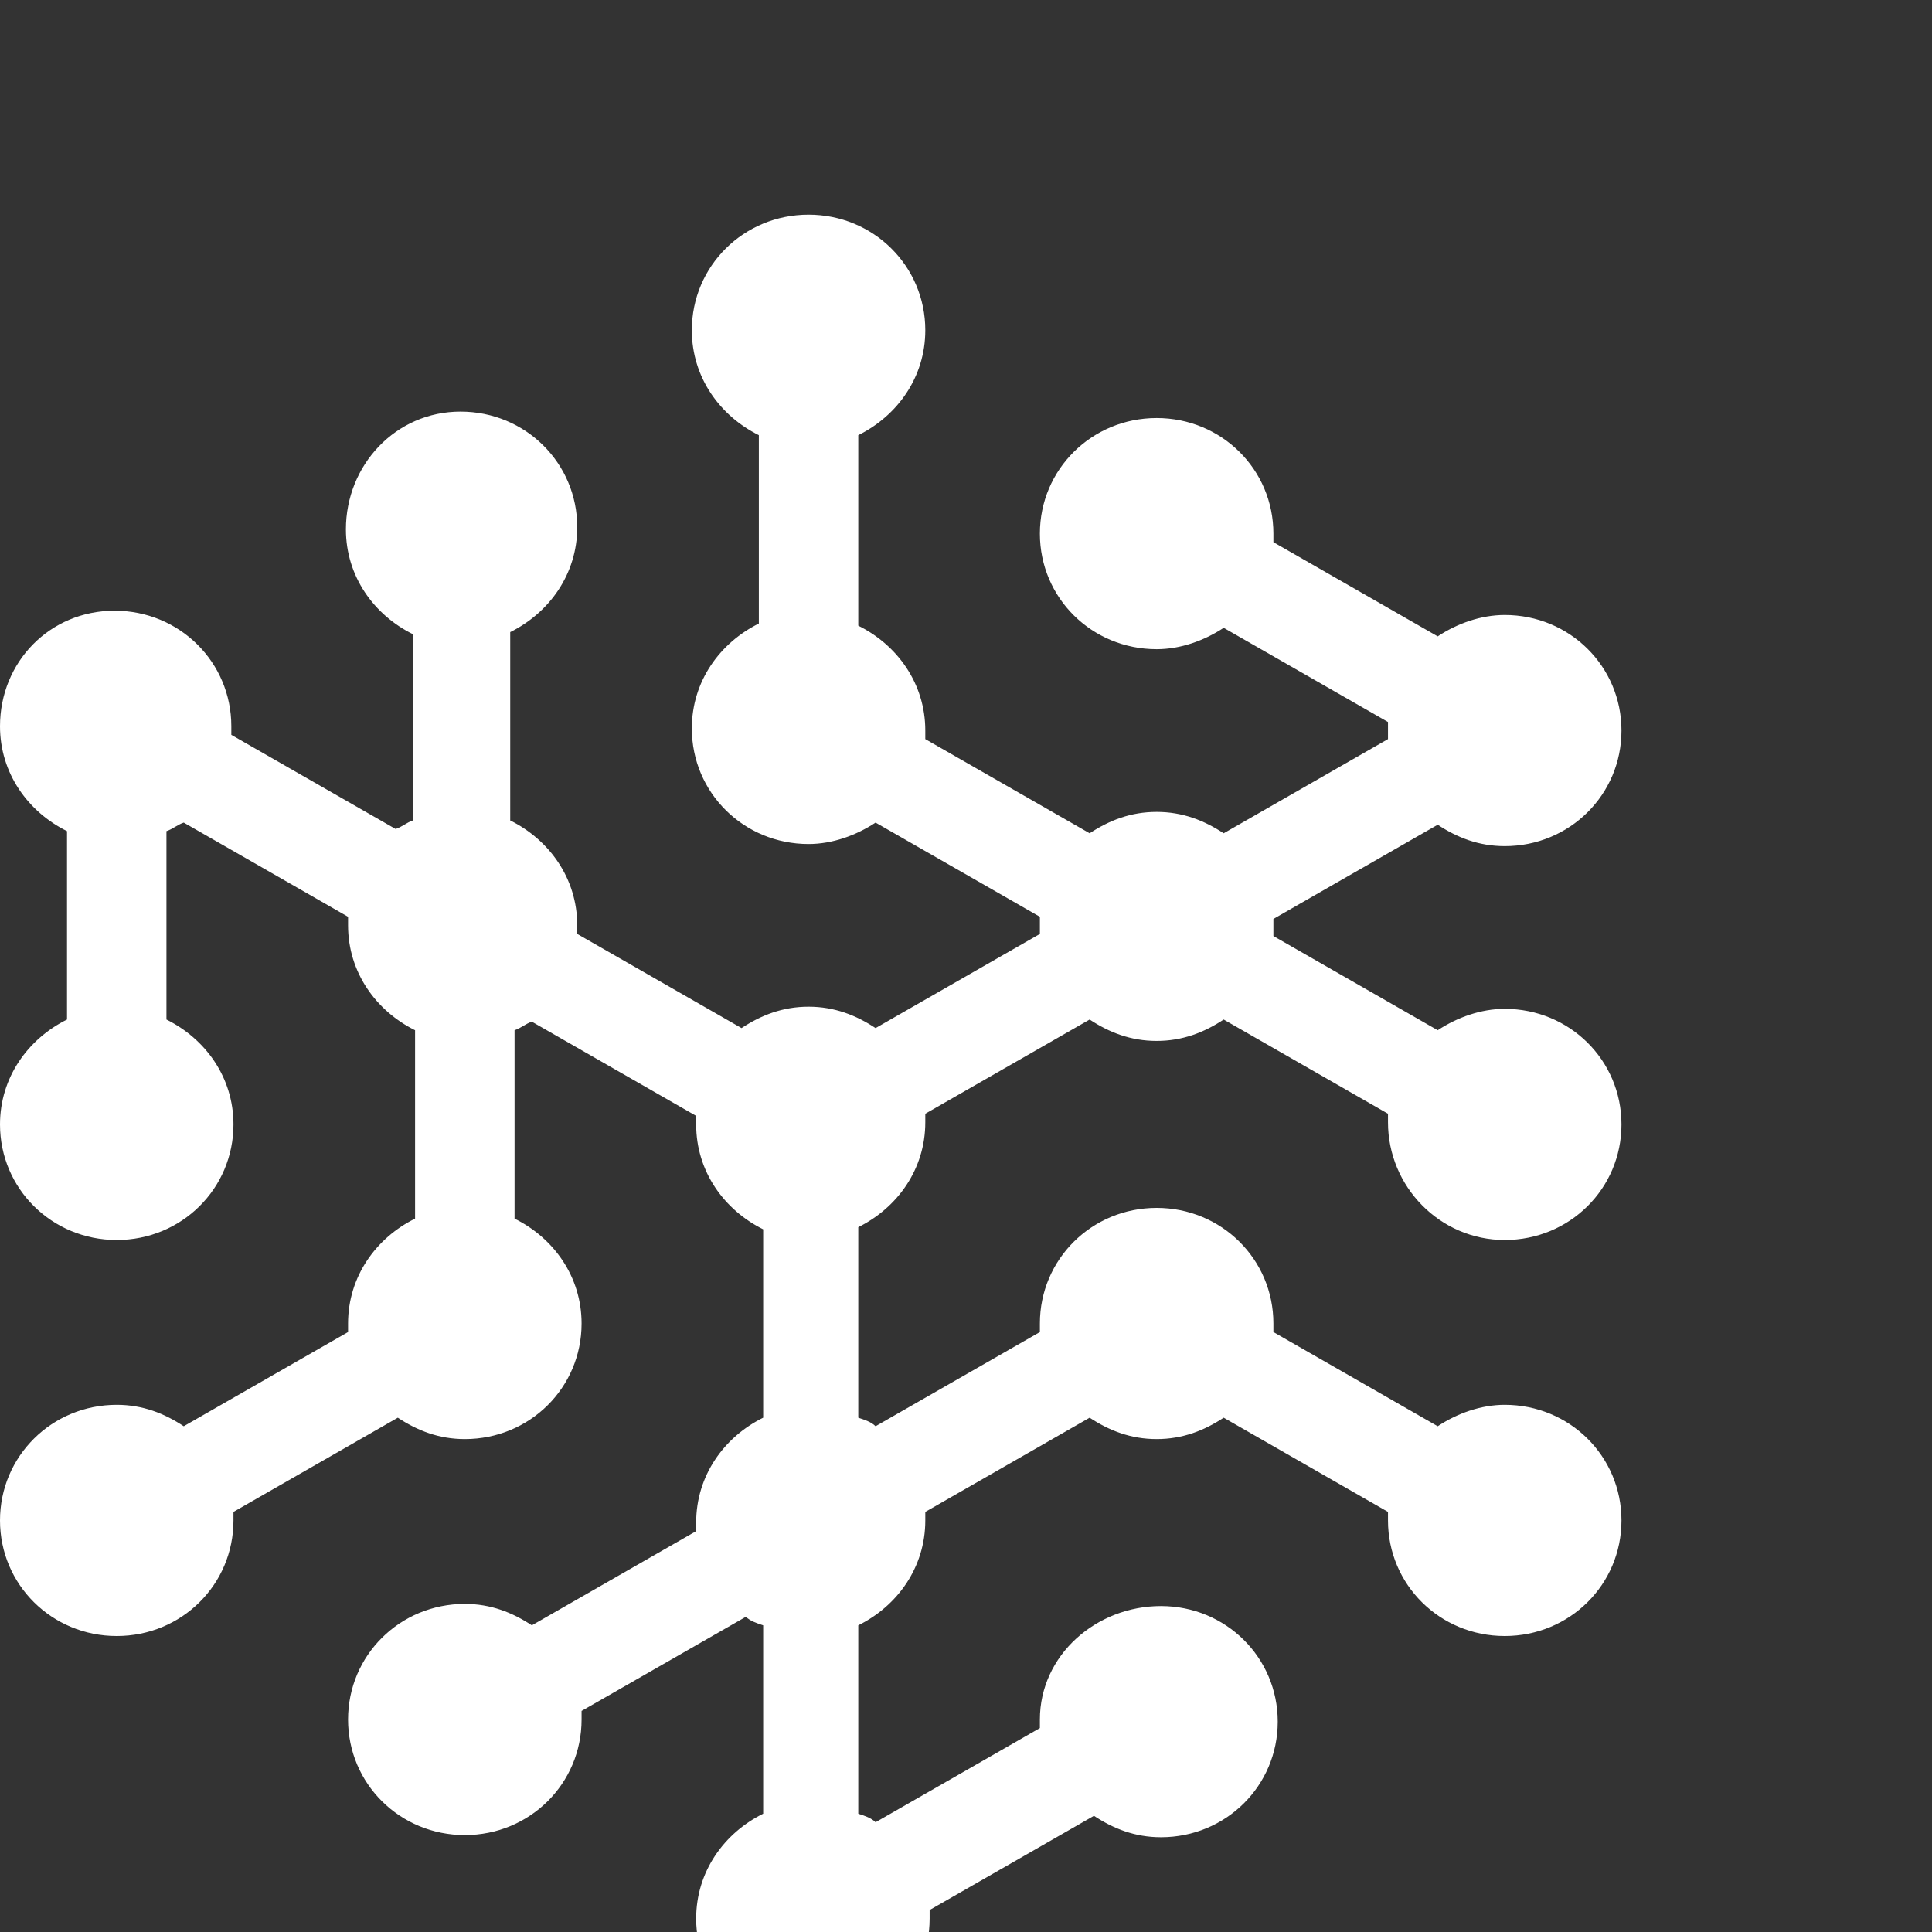 <svg version="1.0" width="45" height="45" 
    xmlns="http://www.w3.org/2000/svg" 
    xmlns:xlink="http://www.w3.org/1999/xlink">
    <rect width="100%" height="100%" fill="#333333" stroke="none"/>
    <g id="Canvas" fill="none">
        <g id="DevHub-logo">
            <g id="Vector">
                <path d="M 35.048 28.882C 36.559 28.882 37.767 27.686 37.767 26.19C 37.767 24.694 36.559 23.498 35.048 23.498C 34.494 23.498 33.94 23.697 33.487 23.996L 29.66 21.802C 29.66 21.753 29.66 21.653 29.66 21.603C 29.66 21.553 29.66 21.453 29.66 21.404L 33.487 19.21C 33.94 19.509 34.444 19.708 35.048 19.708C 36.559 19.708 37.767 18.512 37.767 17.016C 37.767 15.52 36.559 14.324 35.048 14.324C 34.494 14.324 33.94 14.523 33.487 14.822L 29.66 12.628C 29.66 12.579 29.66 12.479 29.66 12.429C 29.66 10.933 28.451 9.737 26.941 9.737C 25.43 9.737 24.221 10.933 24.221 12.429C 24.221 13.925 25.43 15.121 26.941 15.121C 27.495 15.121 28.049 14.922 28.502 14.623L 32.329 16.817C 32.329 16.866 32.329 16.966 32.329 17.016C 32.329 17.066 32.329 17.166 32.329 17.215L 28.502 19.409C 28.049 19.11 27.545 18.911 26.941 18.911C 26.336 18.911 25.833 19.11 25.38 19.409L 21.552 17.215C 21.552 17.166 21.552 17.066 21.552 17.016C 21.552 15.919 20.898 15.022 19.991 14.573L 19.991 10.136C 20.898 9.687 21.552 8.789 21.552 7.692C 21.552 6.197 20.344 5 18.833 5C 17.323 5 16.114 6.197 16.114 7.692C 16.114 8.789 16.769 9.687 17.675 10.136L 17.675 14.523C 16.769 14.972 16.114 15.869 16.114 16.966C 16.114 18.462 17.323 19.659 18.833 19.659C 19.387 19.659 19.941 19.459 20.394 19.16L 24.221 21.354C 24.221 21.404 24.221 21.503 24.221 21.553C 24.221 21.603 24.221 21.703 24.221 21.753L 20.394 23.946C 19.941 23.647 19.438 23.448 18.833 23.448C 18.229 23.448 17.726 23.647 17.272 23.946L 13.445 21.753C 13.445 21.703 13.445 21.603 13.445 21.553C 13.445 20.456 12.79 19.559 11.884 19.11L 11.884 14.723C 12.79 14.274 13.445 13.376 13.445 12.279C 13.445 10.784 12.237 9.587 10.726 9.587C 9.215 9.587 8.057 10.834 8.057 12.329C 8.057 13.426 8.712 14.324 9.618 14.772L 9.618 19.11C 9.467 19.16 9.366 19.26 9.215 19.309L 5.388 17.116C 5.388 17.066 5.388 16.966 5.388 16.916C 5.388 15.421 4.18 14.224 2.669 14.224C 1.158 14.224 0 15.421 0 16.916C 0 18.013 0.655 18.911 1.561 19.359L 1.561 23.747C 0.655 24.196 0 25.093 0 26.19C 0 27.686 1.209 28.882 2.719 28.882C 4.23 28.882 5.438 27.686 5.438 26.19C 5.438 25.093 4.784 24.196 3.877 23.747L 3.877 19.359C 4.029 19.309 4.129 19.21 4.28 19.16L 8.107 21.354C 8.107 21.404 8.107 21.503 8.107 21.553C 8.107 22.65 8.762 23.547 9.668 23.996L 9.668 28.384C 8.762 28.832 8.107 29.73 8.107 30.827C 8.107 30.877 8.107 30.977 8.107 31.026L 4.28 33.22C 3.827 32.921 3.324 32.721 2.719 32.721C 1.209 32.721 0 33.918 0 35.414C 0 36.91 1.209 38.106 2.719 38.106C 4.23 38.106 5.438 36.91 5.438 35.414C 5.438 35.364 5.438 35.264 5.438 35.215L 9.266 33.021C 9.719 33.32 10.222 33.519 10.827 33.519C 12.337 33.519 13.546 32.323 13.546 30.827C 13.546 29.73 12.891 28.832 11.985 28.384L 11.985 23.996C 12.136 23.946 12.237 23.847 12.388 23.797L 16.215 25.991C 16.215 26.04 16.215 26.14 16.215 26.19C 16.215 27.287 16.869 28.184 17.776 28.633L 17.776 33.021C 16.869 33.469 16.215 34.367 16.215 35.464C 16.215 35.514 16.215 35.613 16.215 35.663L 12.388 37.857C 11.934 37.558 11.431 37.358 10.827 37.358C 9.316 37.358 8.107 38.555 8.107 40.051C 8.107 41.547 9.316 42.743 10.827 42.743C 12.337 42.743 13.546 41.547 13.546 40.051C 13.546 40.001 13.546 39.901 13.546 39.851L 17.373 37.658C 17.474 37.757 17.625 37.807 17.776 37.857L 17.776 42.245C 16.869 42.693 16.215 43.591 16.215 44.688C 16.215 46.183 17.423 47.38 18.934 47.38C 20.445 47.38 21.653 46.183 21.653 44.688C 21.653 44.638 21.653 44.538 21.653 44.488L 25.48 42.294C 25.934 42.594 26.437 42.793 27.041 42.793C 28.552 42.793 29.761 41.596 29.761 40.101C 29.761 38.605 28.552 37.408 27.041 37.408C 25.531 37.408 24.221 38.555 24.221 40.051C 24.221 40.101 24.221 40.2 24.221 40.25L 20.394 42.444C 20.294 42.344 20.143 42.294 19.991 42.245L 19.991 37.857C 20.898 37.408 21.552 36.511 21.552 35.414C 21.552 35.364 21.552 35.264 21.552 35.215L 25.38 33.021C 25.833 33.32 26.336 33.519 26.941 33.519C 27.545 33.519 28.049 33.32 28.502 33.021L 32.329 35.215C 32.329 35.264 32.329 35.364 32.329 35.414C 32.329 36.91 33.537 38.106 35.048 38.106C 36.559 38.106 37.767 36.91 37.767 35.414C 37.767 33.918 36.559 32.721 35.048 32.721C 34.494 32.721 33.94 32.921 33.487 33.22L 29.66 31.026C 29.66 30.977 29.66 30.877 29.66 30.827C 29.66 29.331 28.451 28.134 26.941 28.134C 25.43 28.134 24.221 29.331 24.221 30.827C 24.221 30.877 24.221 30.977 24.221 31.026L 20.394 33.22C 20.294 33.12 20.143 33.071 19.991 33.021L 19.991 28.583C 20.898 28.134 21.552 27.237 21.552 26.14C 21.552 26.09 21.552 25.991 21.552 25.941L 25.38 23.747C 25.833 24.046 26.336 24.245 26.941 24.245C 27.545 24.245 28.049 24.046 28.502 23.747L 32.329 25.941C 32.329 25.991 32.329 26.09 32.329 26.14C 32.329 27.636 33.537 28.882 35.048 28.882Z" fill="#3A3A3A" style="fill: white;"/>
            </g>
        </g>
    </g>
</svg>

